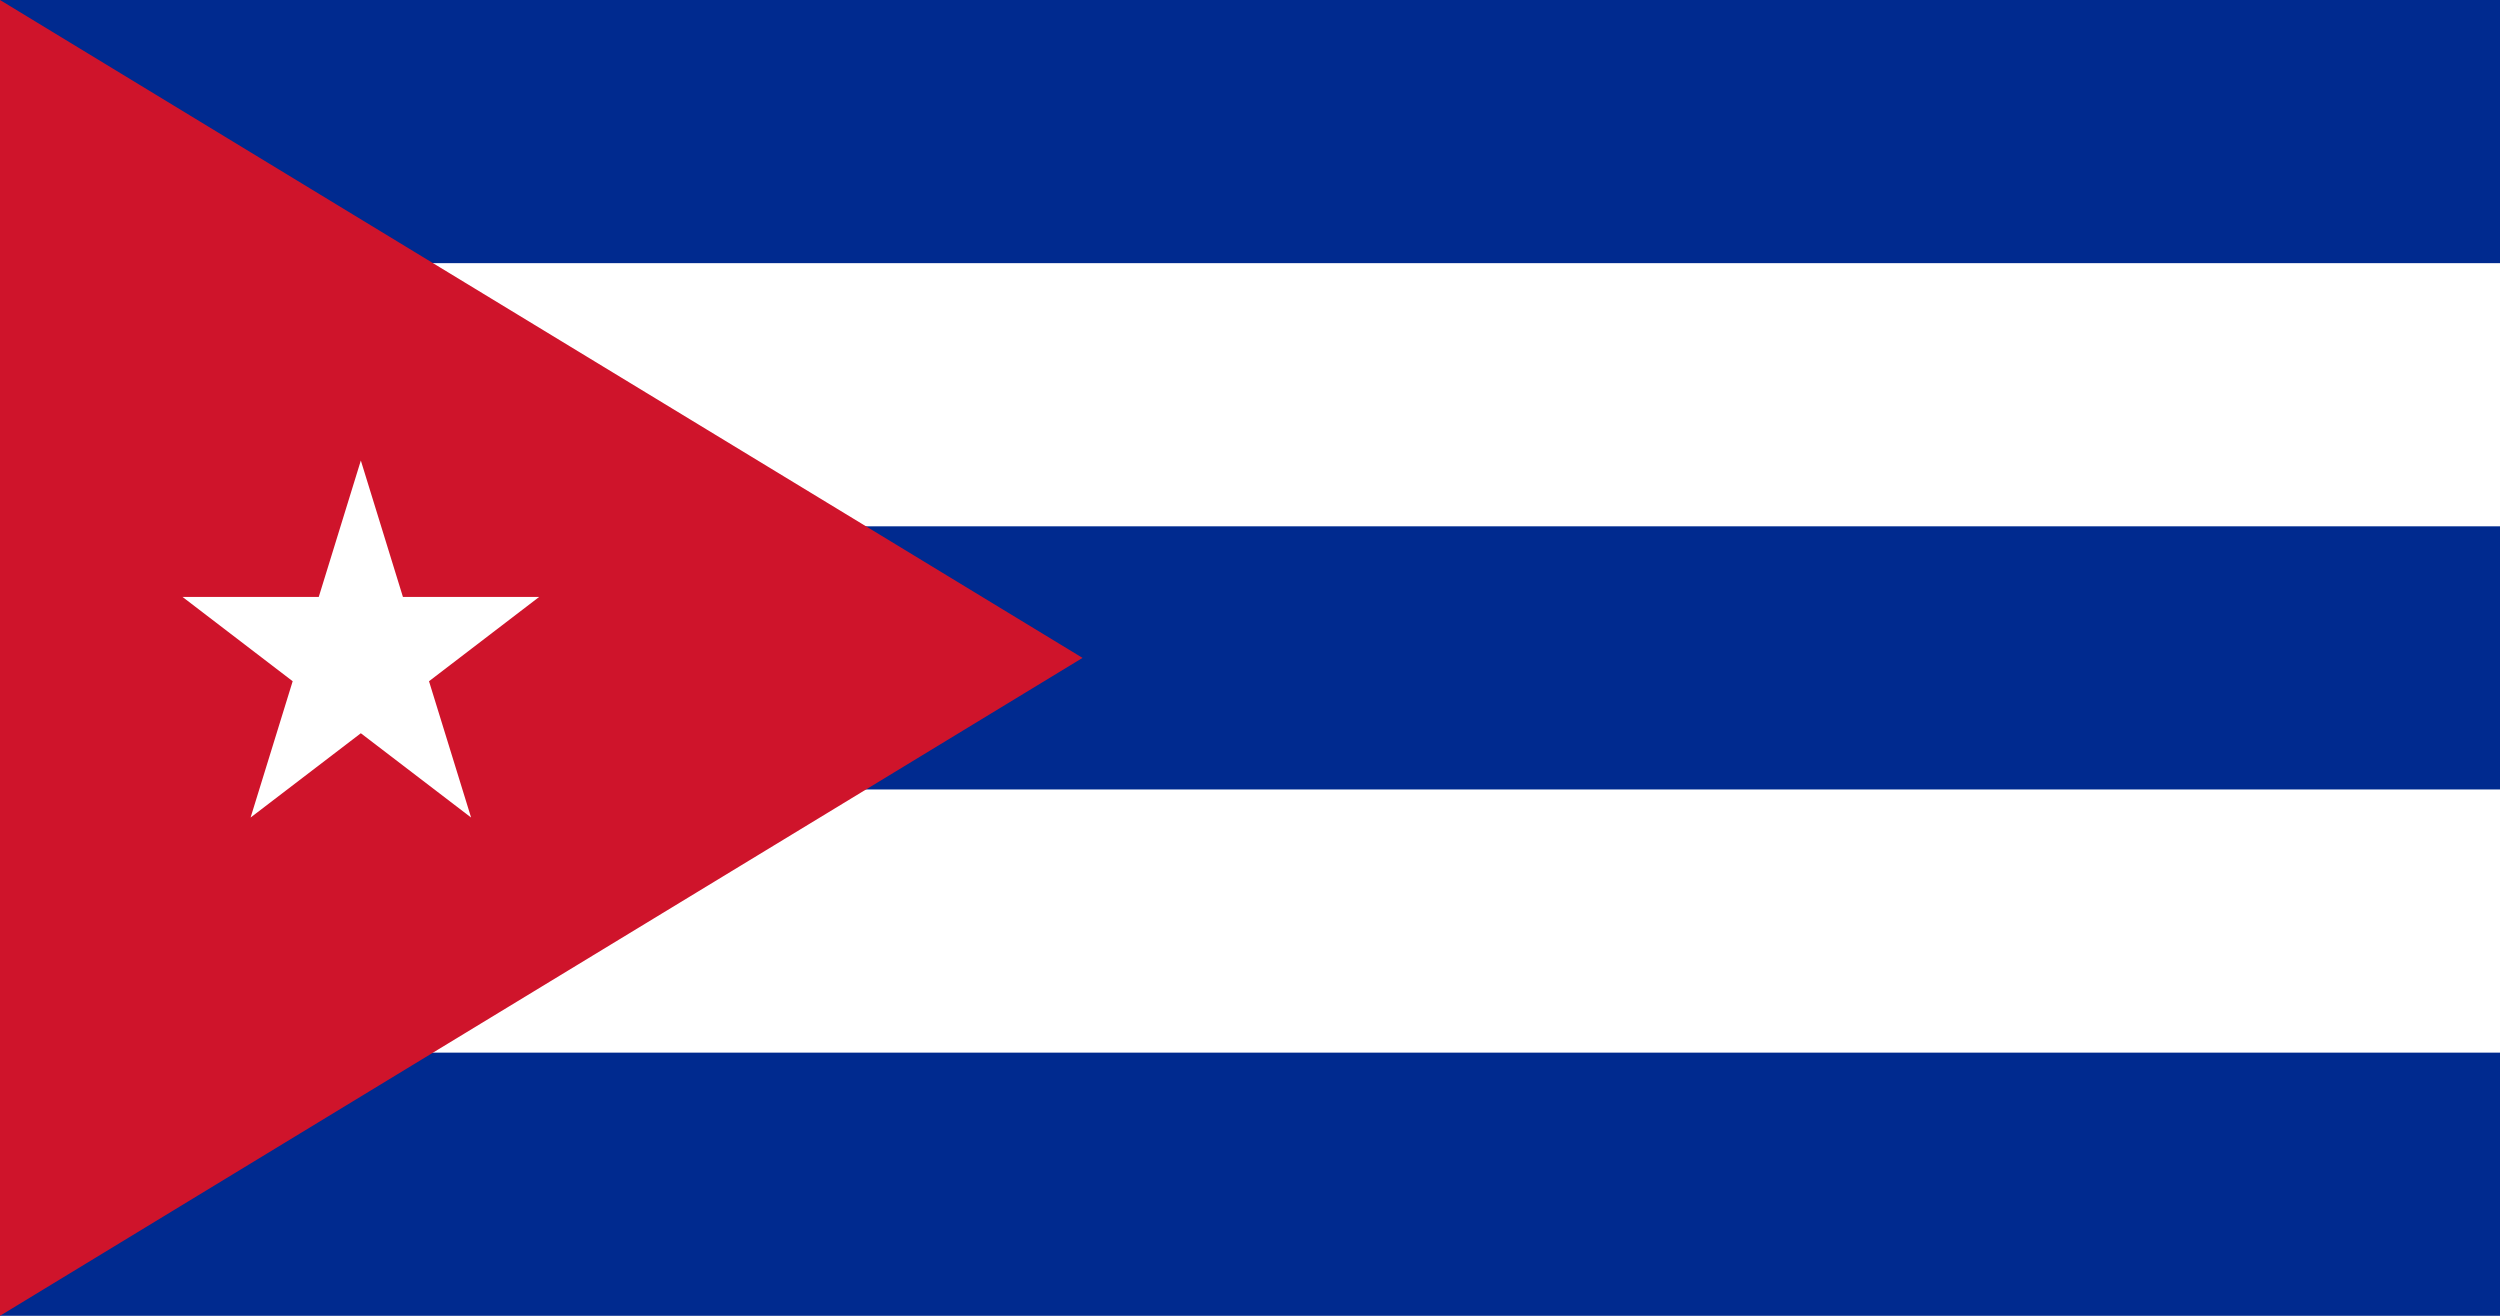 <?xml version="1.0" encoding="UTF-8"?>
<svg xmlns="http://www.w3.org/2000/svg" xmlns:xlink="http://www.w3.org/1999/xlink" width="380pt" height="200pt" viewBox="0 0 1900 1000" version="1.1">
<g id="surface1">
<rect x="0" y="0" width="1900" height="1000" style="fill:rgb(0%,16.471%,56.078%);fill-opacity:1;stroke:none;"/>
<path style=" stroke:none;fill-rule:nonzero;fill:rgb(100%,100%,100%);fill-opacity:1;" d="M 0 200 L 1900 200 L 1900 400 L 0 400 Z M 0 200 "/>
<path style=" stroke:none;fill-rule:nonzero;fill:rgb(100%,100%,100%);fill-opacity:1;" d="M 0 600 L 1900 600 L 1900 800 L 0 800 Z M 0 600 "/>
<path style=" stroke:none;fill-rule:nonzero;fill:rgb(81.176%,7.843%,16.863%);fill-opacity:1;" d="M 0 0 L 0 1000 L 822.715 500 Z M 0 0 "/>
<path style=" stroke:none;fill-rule:nonzero;fill:rgb(100%,100%,100%);fill-opacity:1;" d="M 274.238 350 L 242.25 453.672 L 138.715 453.672 L 222.434 517.734 L 190.445 621.328 L 274.238 557.266 L 358.031 621.328 L 326.043 517.734 L 409.762 453.672 L 306.227 453.672 Z M 274.238 350 "/>
</g>
</svg>
